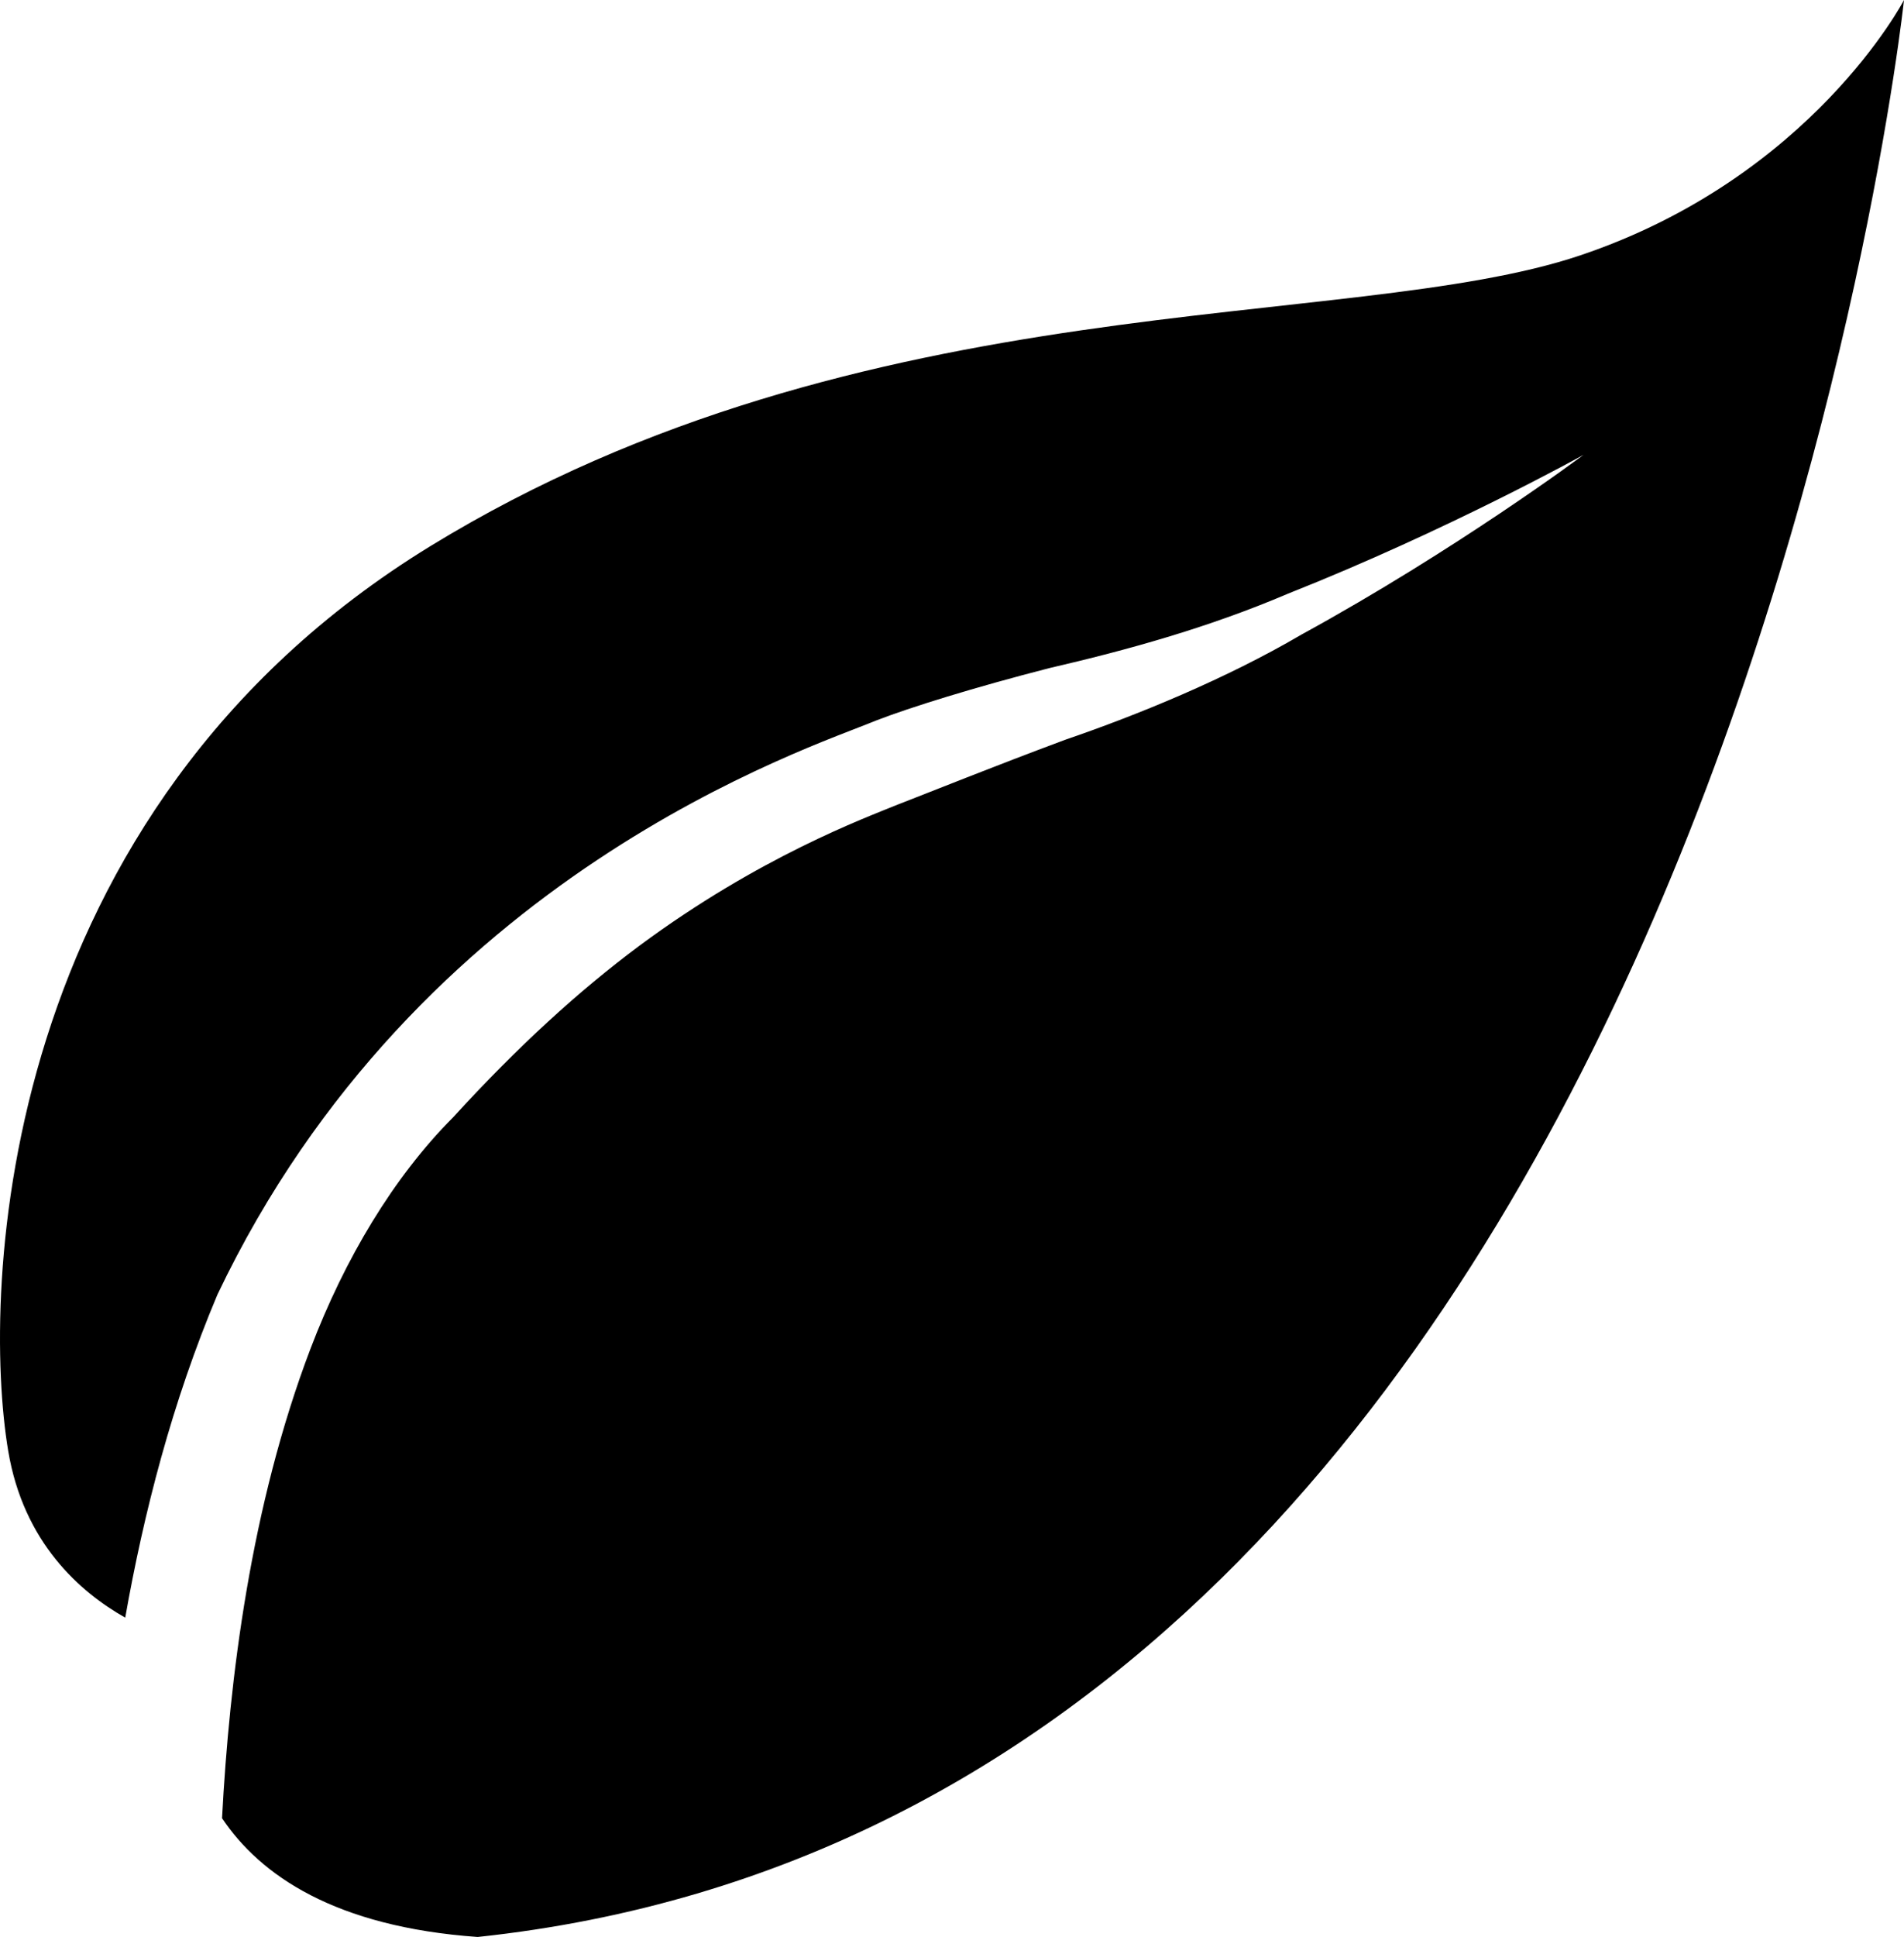 <svg xmlns:dc="http://purl.org/dc/elements/1.1/" xmlns:cc="http://creativecommons.org/ns#" xmlns:rdf="http://www.w3.org/1999/02/22-rdf-syntax-ns#" xmlns:svg="http://www.w3.org/2000/svg" xmlns="http://www.w3.org/2000/svg" xmlns:sodipodi="http://sodipodi.sourceforge.net/DTD/sodipodi-0.dtd" xmlns:inkscape="http://www.inkscape.org/namespaces/inkscape" width="48.011" height="48.817" sodipodi:version="0.32" inkscape:version="0.46" version="1.0" sodipodi:docname="Leaf icon 15.svg" inkscape:output_extension="org.inkscape.output.svg.inkscape" style=""><rect id="backgroundrect" width="100%" height="100%" x="0" y="0" fill="none" stroke="none"/>
  <defs id="defs3316">
    <inkscape:perspective sodipodi:type="inkscape:persp3d" inkscape:vp_x="0 : 526.18109 : 1" inkscape:vp_y="0 : 1000 : 0" inkscape:vp_z="744.09448 : 526.18109 : 1" inkscape:persp3d-origin="372.04724 : 350.78739 : 1" id="perspective3322"/>
  </defs>
  <sodipodi:namedview id="base" pagecolor="#ffffff" bordercolor="#666666" borderopacity="1.0" gridtolerance="10000" guidetolerance="10" objecttolerance="10" inkscape:pageopacity="0.0" inkscape:pageshadow="2" inkscape:zoom="0.35" inkscape:cx="375" inkscape:cy="520" inkscape:document-units="px" inkscape:current-layer="layer1" showgrid="false" inkscape:window-width="640" inkscape:window-height="718" inkscape:window-x="632" inkscape:window-y="249"/>
  
<g class="currentLayer" style=""><title>Layer 1</title><g inkscape:label="Layer 1" inkscape:groupmode="layer" id="layer1" class="" fill="#000000" fill-opacity="1">
    <g style="fill-rule: nonzero; stroke: none; stroke-width: 0.642; stroke-linecap: butt; stroke-linejoin: miter; stroke-dasharray: none;" id="g132" fill="#000000" fill-opacity="1">
      <path d="M12.045,48.817 C8.446,48.561 6.565,47.264 5.599,45.824 C5.784,42.319 6.321,37.954 7.829,33.992 C8.693,31.724 9.92,29.67 11.425,28.16 C13.071,26.361 14.592,24.976 16.124,23.834 C19.148,21.595 21.801,20.619 22.641,20.276 C23.49,19.948 25.013,19.332 26.855,18.646 C28.692,18.017 30.917,17.107 32.816,15.994 C36.709,13.865 39.936,11.463 39.931,11.462 C39.937,11.463 36.487,13.375 32.478,14.962 C30.456,15.825 28.389,16.392 26.46,16.838 C24.562,17.326 22.958,17.823 22.076,18.165 C20.425,18.854 10.534,22.019 5.482,32.629 C4.339,35.339 3.622,38.142 3.158,40.769 C2.016,40.124 0.594,38.876 0.207,36.568 C-0.468,32.545 -0.092,20.474 10.846,13.768 C21.786,7.064 33.999,8.404 39.844,6.437 C45.688,4.471 48.011,-0 48.011,-0 C48.011,-0 43.14,45.509 12.045,48.817 z" id="path134" stroke-width="0" fill="#000000" fill-opacity="1"/>
    </g>
  </g></g></svg>
